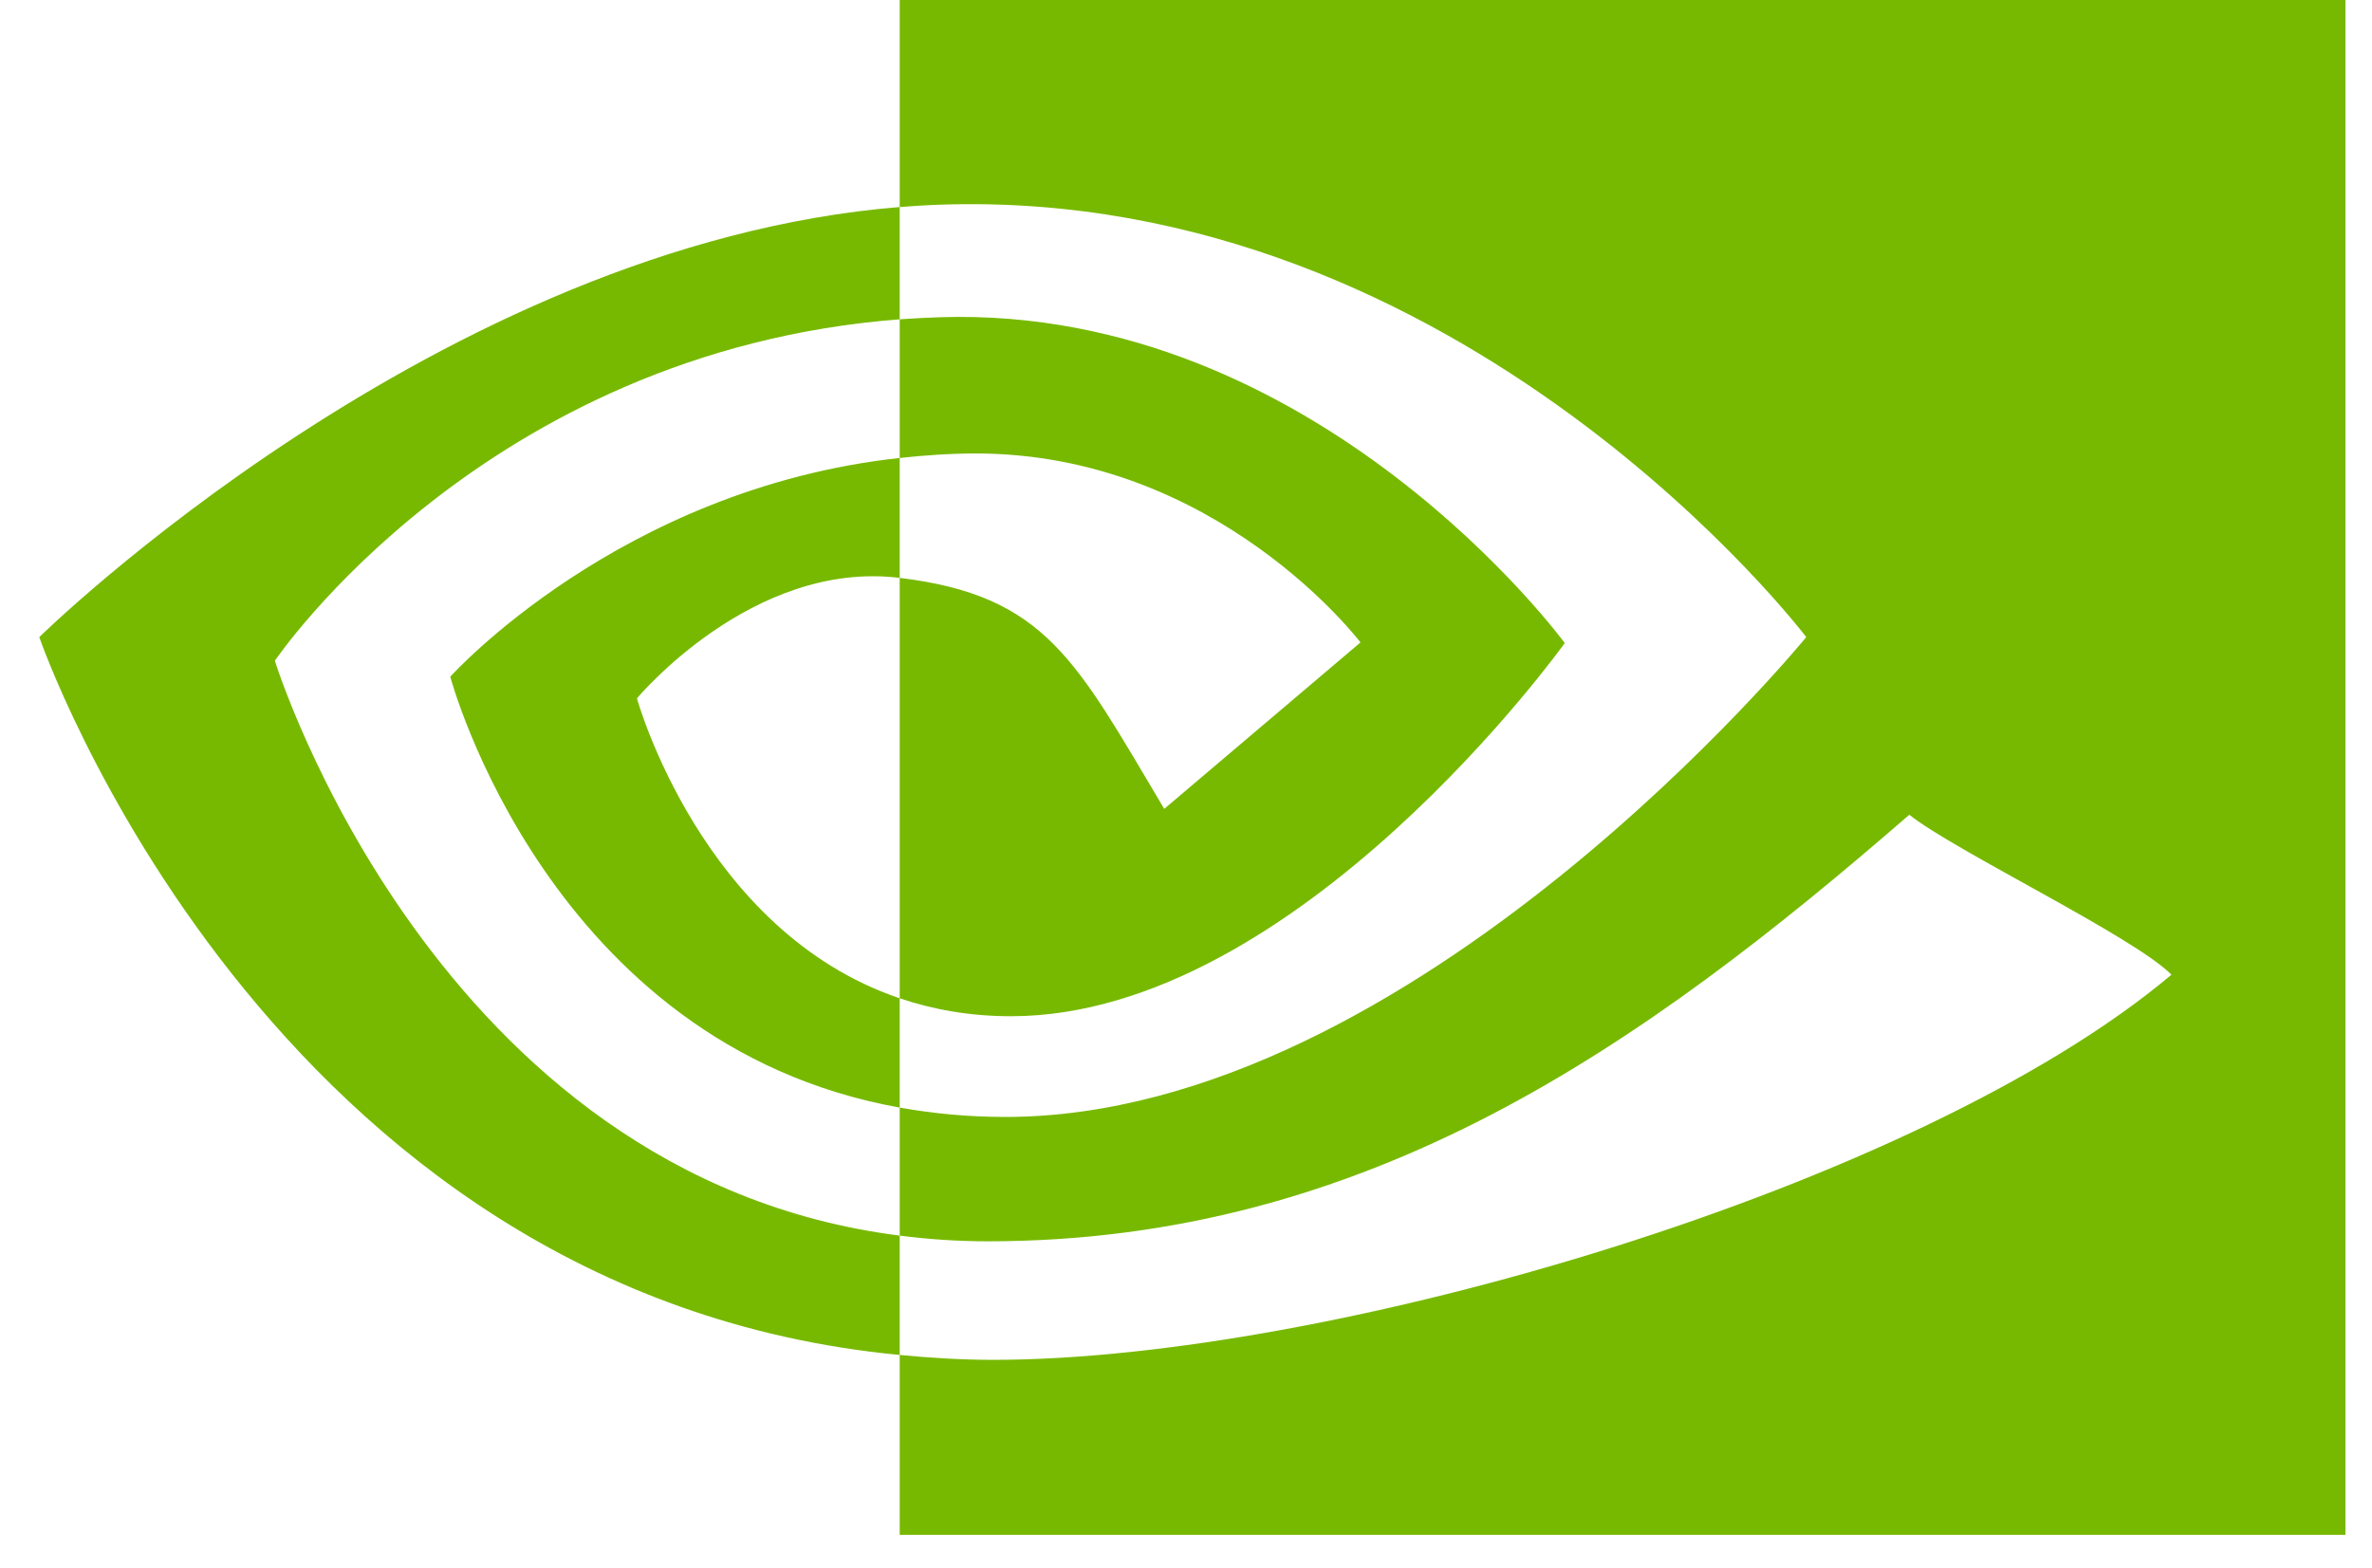 <svg width="59" height="39" viewBox="0 0 59 39" fill="none" xmlns="http://www.w3.org/2000/svg">
<path d="M6.837 16.439C6.837 16.439 12.024 8.741 22.379 7.944V5.151C10.909 6.078 0.977 15.851 0.977 15.851C0.977 15.851 6.602 32.212 22.379 33.71V30.741C10.801 29.276 6.837 16.439 6.837 16.439ZM22.379 24.837V27.556C13.629 25.986 11.2 16.836 11.2 16.836C11.2 16.836 15.402 12.153 22.379 11.394V14.377C22.374 14.377 22.37 14.376 22.366 14.376C18.704 13.934 15.843 17.375 15.843 17.375C15.843 17.375 17.446 23.17 22.379 24.837ZM22.379 -9.53674e-07V5.151C22.716 5.125 23.053 5.103 23.391 5.092C36.432 4.65 44.928 15.851 44.928 15.851C44.928 15.851 35.17 27.789 25.003 27.789C24.071 27.789 23.199 27.702 22.379 27.556V30.741C23.08 30.831 23.806 30.883 24.564 30.883C34.025 30.883 40.867 26.022 47.492 20.27C48.591 21.154 53.087 23.308 54.012 24.25C47.713 29.555 33.032 33.832 24.709 33.832C23.907 33.832 23.137 33.783 22.379 33.71V38.186H58.34V-9.53674e-07H22.379ZM22.379 11.394V7.944C22.713 7.921 23.048 7.903 23.391 7.892C32.769 7.596 38.921 15.999 38.921 15.999C38.921 15.999 32.276 25.283 25.151 25.283C24.126 25.283 23.206 25.117 22.379 24.837V14.377C26.03 14.821 26.765 16.444 28.959 20.124L33.84 15.983C33.84 15.983 30.277 11.282 24.271 11.282C23.618 11.282 22.993 11.328 22.379 11.394Z" fill="#77B900"/>
</svg>
